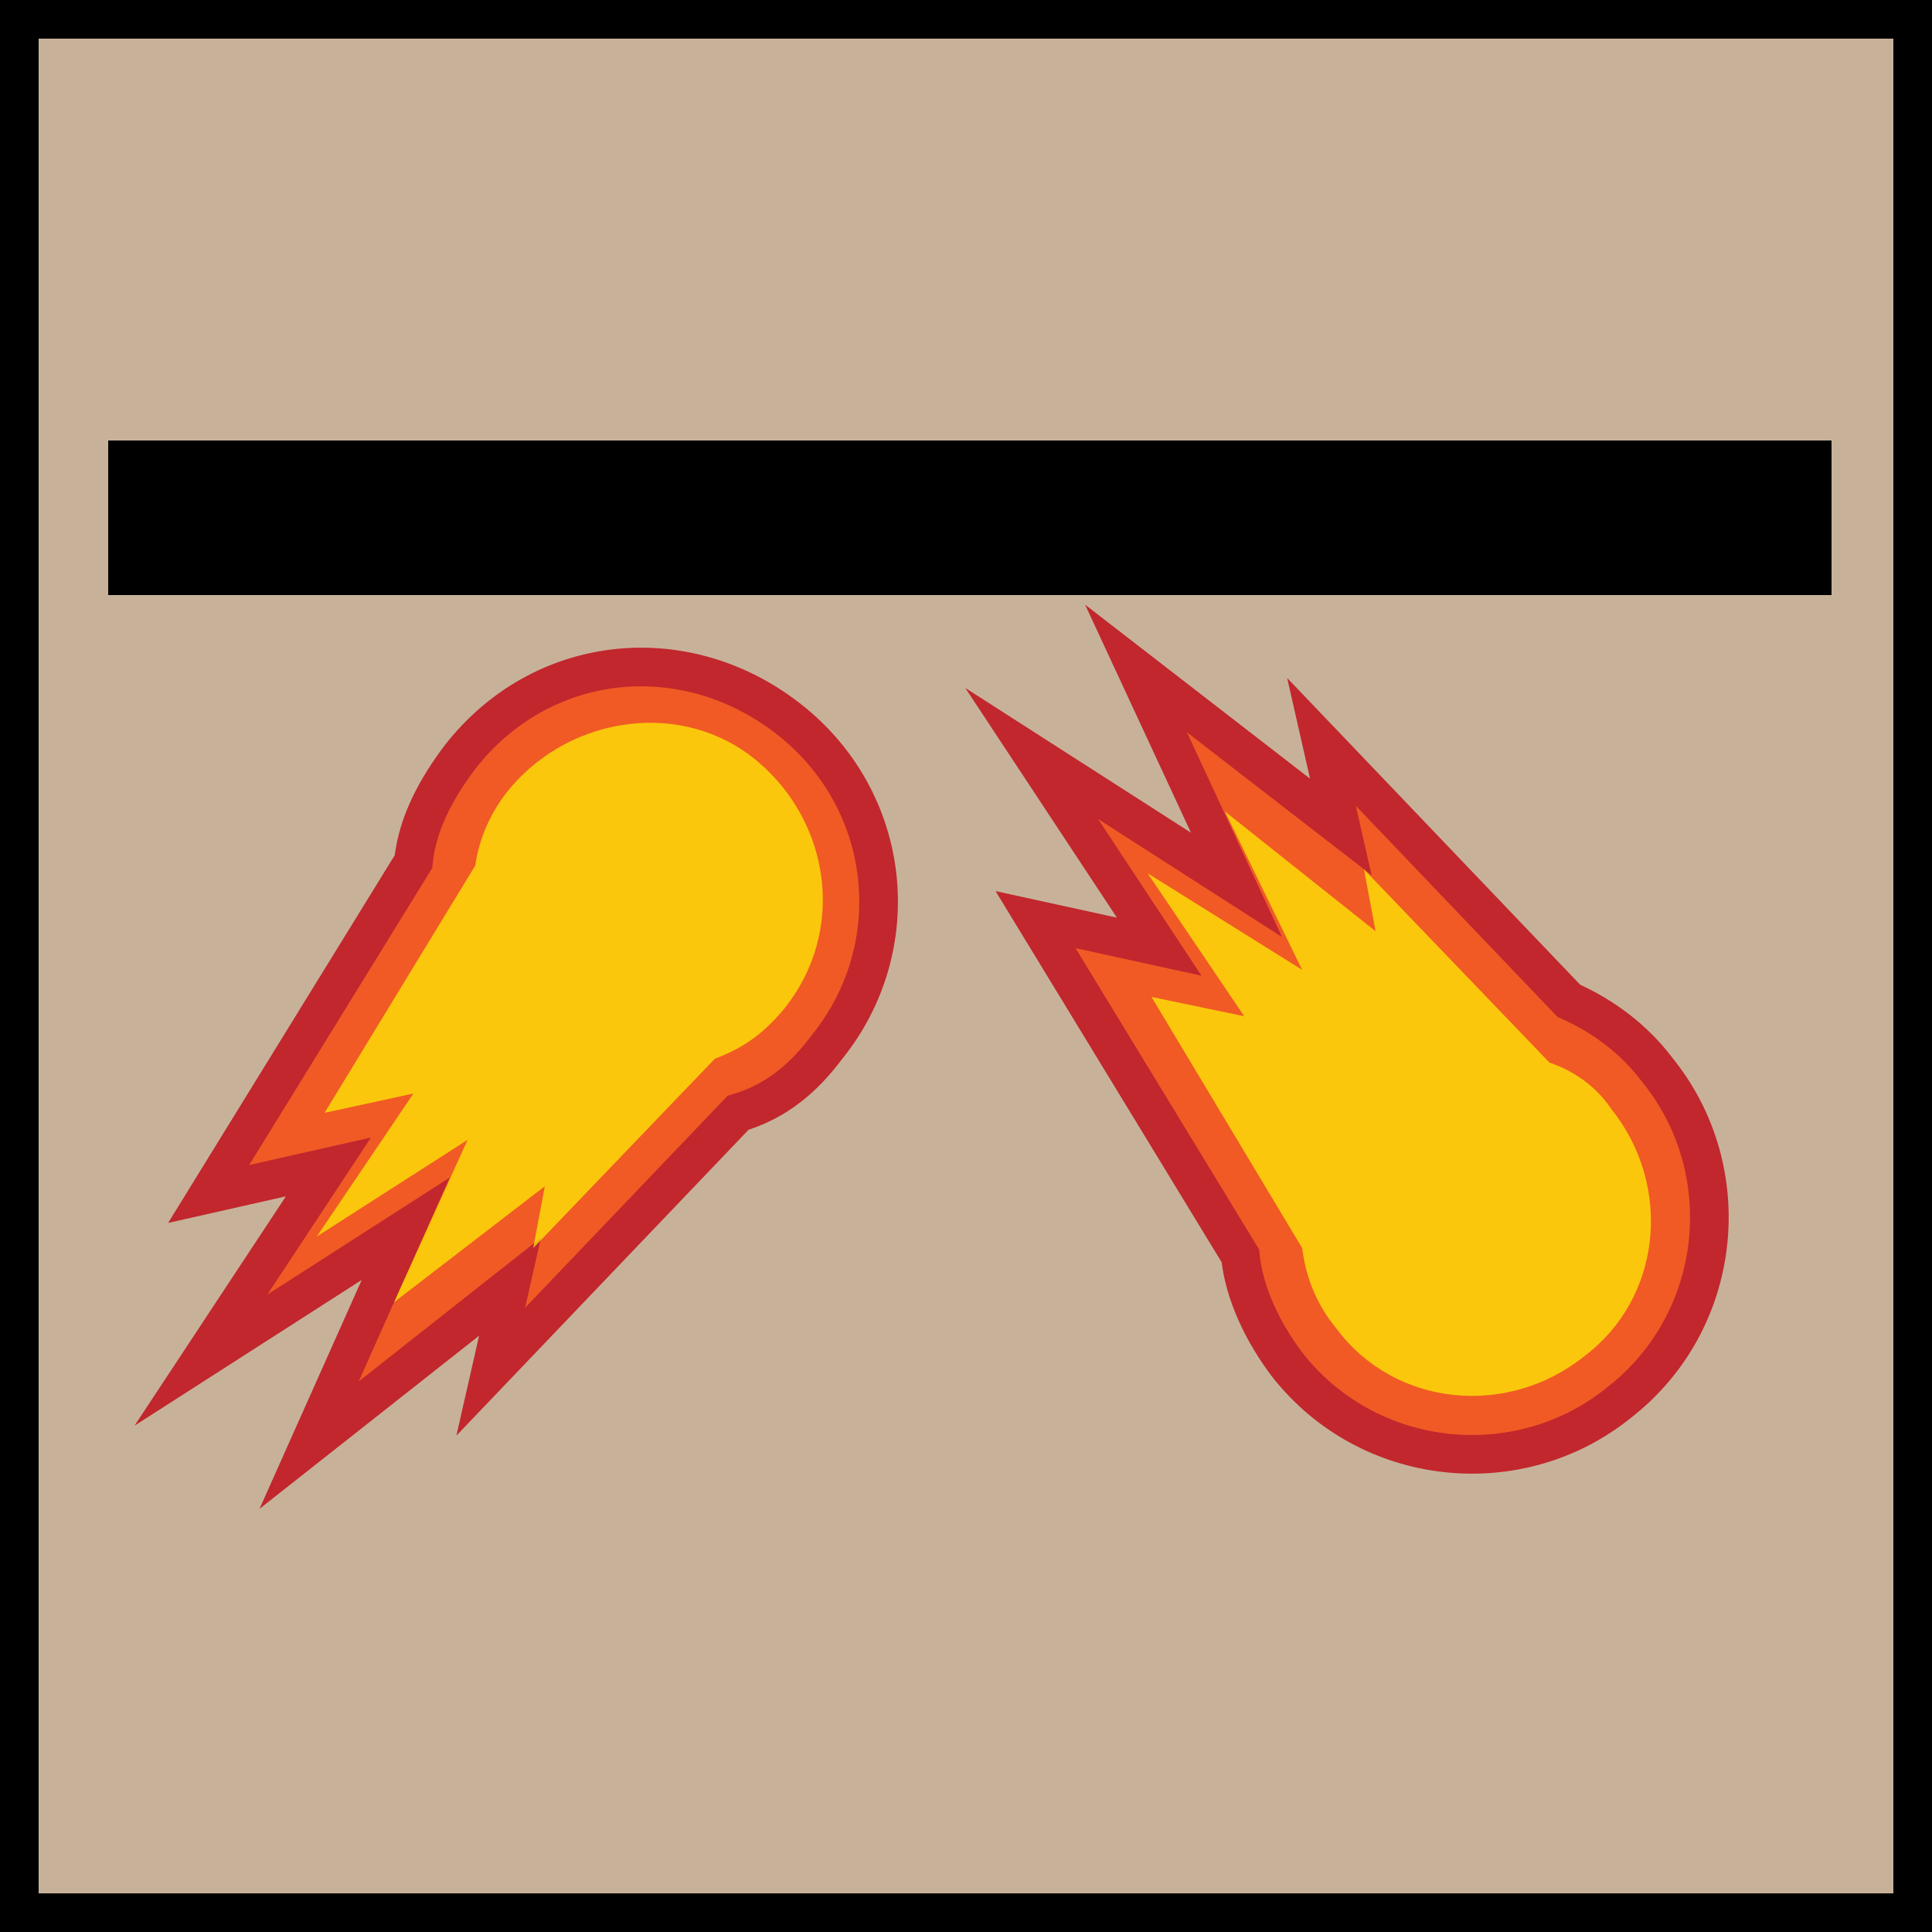 <?xml version="1.0" encoding="utf-8"?>
<!-- Generator: Adobe Illustrator 24.0.2, SVG Export Plug-In . SVG Version: 6.00 Build 0)  -->
<svg version="1.1" id="Ebene_1" xmlns="http://www.w3.org/2000/svg" xmlns:xlink="http://www.w3.org/1999/xlink" x="0px" y="0px"
	 viewBox="0 0 50 50" style="enable-background:new 0 0 50 50;" xml:space="preserve">
<rect x="0" y="0" width="50" height="50" fill="#333333" stroke="none"/>
<style type="text/css">
	.st0{fill:#C7B299;stroke:#000000;stroke-miterlimit:10;}
	.st1{fill:#F15A24;stroke:#C1272D;stroke-miterlimit:10;}
	.st2{opacity:0.66;fill:#FFFF00;enable-background:new    ;}
	.st3{fill:none;stroke:#000000;stroke-width:4;stroke-miterlimit:10;}
</style>
<title>Feuerball_Skillbar</title>
<rect x="0.5" y="0.5" class="st0" width="49" height="49"/>
<g>
	<path class="st1" d="M21.4,27.1c2.1-2.6,1.7-6.4-1-8.5s-6.4-1.7-8.5,1c-0.6,0.8-1.1,1.7-1.2,2.7l-5.3,8.6l3.1-0.7l-3.3,5l5.3-3.4
		L8,37.4l5.2-4.1l-0.5,2.2l6.4-6.7C20.1,28.5,20.8,27.9,21.4,27.1z"/>
	<path class="st2" d="M20.3,26.1c1.6-2,1.2-4.8-0.7-6.4s-4.8-1.2-6.4,0.7c-0.5,0.6-0.8,1.3-0.9,2l-3.9,6.4l2.3-0.5l-2.5,3.7l3.9-2.5
		l-1.9,4.2l3.9-3l-0.3,1.6l4.7-4.9C19.3,27.1,19.8,26.7,20.3,26.1z"/>
</g>
<g>
	<path class="st1" d="M42.9,27.7c2.1,2.6,1.7,6.5-1,8.6c-2.6,2.1-6.5,1.7-8.6-1c-0.6-0.8-1.1-1.8-1.2-2.8l-5.3-8.7l3.2,0.7l-3.3-5
		l5.3,3.4l-2.6-5.6l5.3,4.1l-0.5-2.2l6.4,6.7C41.5,26.3,42.3,26.9,42.9,27.7z"/>
	<path class="st2" d="M41.7,28.7c1.6,2,1.3,4.9-0.7,6.4c-2,1.6-4.9,1.3-6.4-0.7c-0.5-0.6-0.8-1.3-0.9-2.1l-3.9-6.5l2.4,0.5l-2.5-3.7
		l4,2.5L31.7,21l3.9,3.1l-0.3-1.6l4.8,5C40.7,27.7,41.3,28.1,41.7,28.7z"/>
</g>
<line class="st3" x1="2.8" y1="13.4" x2="47.4" y2="13.4"/>
</svg>
